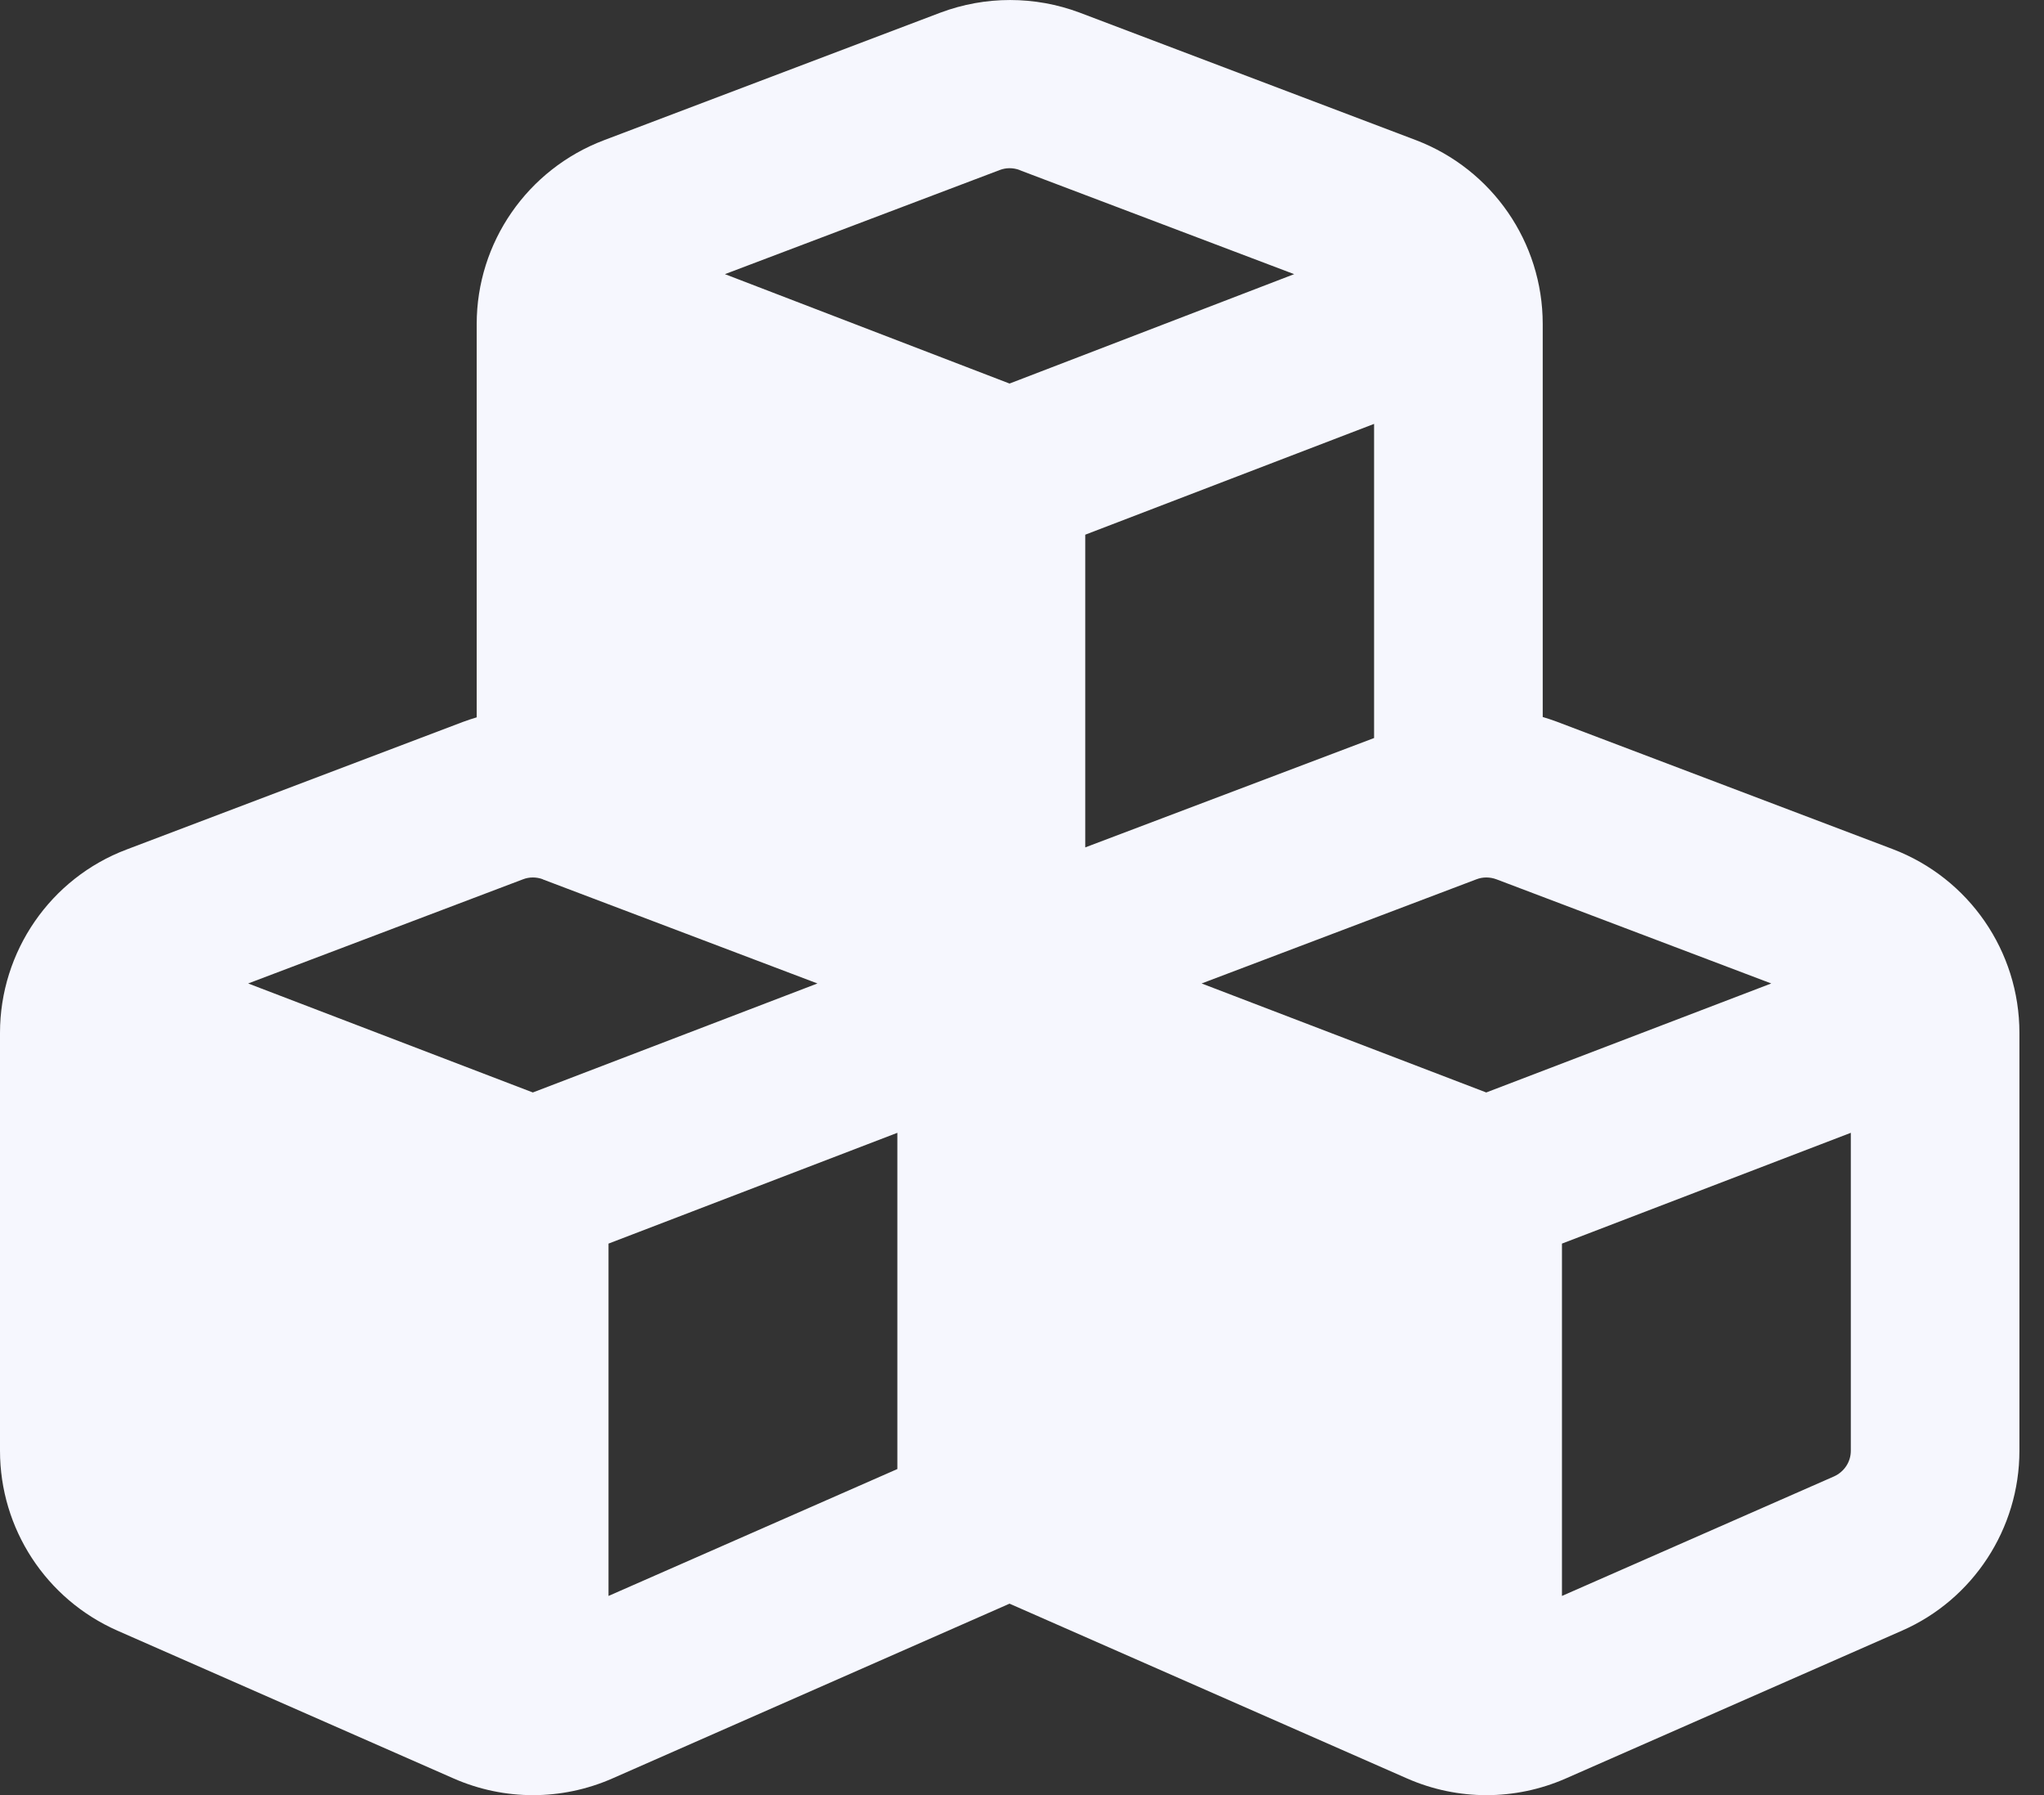 <svg width="41" height="36" viewBox="0 0 41 36" fill="none" xmlns="http://www.w3.org/2000/svg">
<rect x="0" y="0" width="41" height="36" fill="#333333" stroke="none"/>
<path d="M20.447 3.41L25.959 5.498L20.25 7.692L14.541 5.498L20.053 3.41C20.18 3.361 20.32 3.361 20.454 3.41H20.447ZM9.562 6.497V14.386C9.471 14.414 9.38 14.442 9.288 14.477L2.538 17.037C1.012 17.613 0 19.083 0 20.714V29.095C0 30.656 0.921 32.069 2.355 32.702L9.105 35.669C10.118 36.112 11.264 36.112 12.277 35.669L20.25 32.161L28.23 35.669C29.243 36.112 30.389 36.112 31.402 35.669L38.152 32.702C39.579 32.077 40.507 30.656 40.507 29.095V20.714C40.507 19.076 39.495 17.613 37.969 17.03L31.219 14.47C31.127 14.435 31.036 14.407 30.945 14.379V6.497C30.945 4.859 29.932 3.396 28.406 2.812L21.656 0.253C20.756 -0.084 19.765 -0.084 18.865 0.253L12.115 2.812C10.575 3.396 9.562 4.866 9.562 6.497ZM27.562 14.801L21.769 16.994V10.723L27.562 8.501V14.801ZM10.884 17.634L16.397 19.723L10.688 21.909L4.978 19.723L10.491 17.634C10.617 17.585 10.758 17.585 10.891 17.634H10.884ZM12.206 32.006V24.94L18 22.718V29.461L12.206 32.006ZM29.616 17.634C29.742 17.585 29.883 17.585 30.016 17.634L35.529 19.723L29.812 21.909L24.103 19.723L29.616 17.634ZM36.788 29.609L31.331 32.006V24.94L37.125 22.718V29.095C37.125 29.32 36.991 29.517 36.788 29.609Z" fill="#F6F7FE"/>
</svg>
